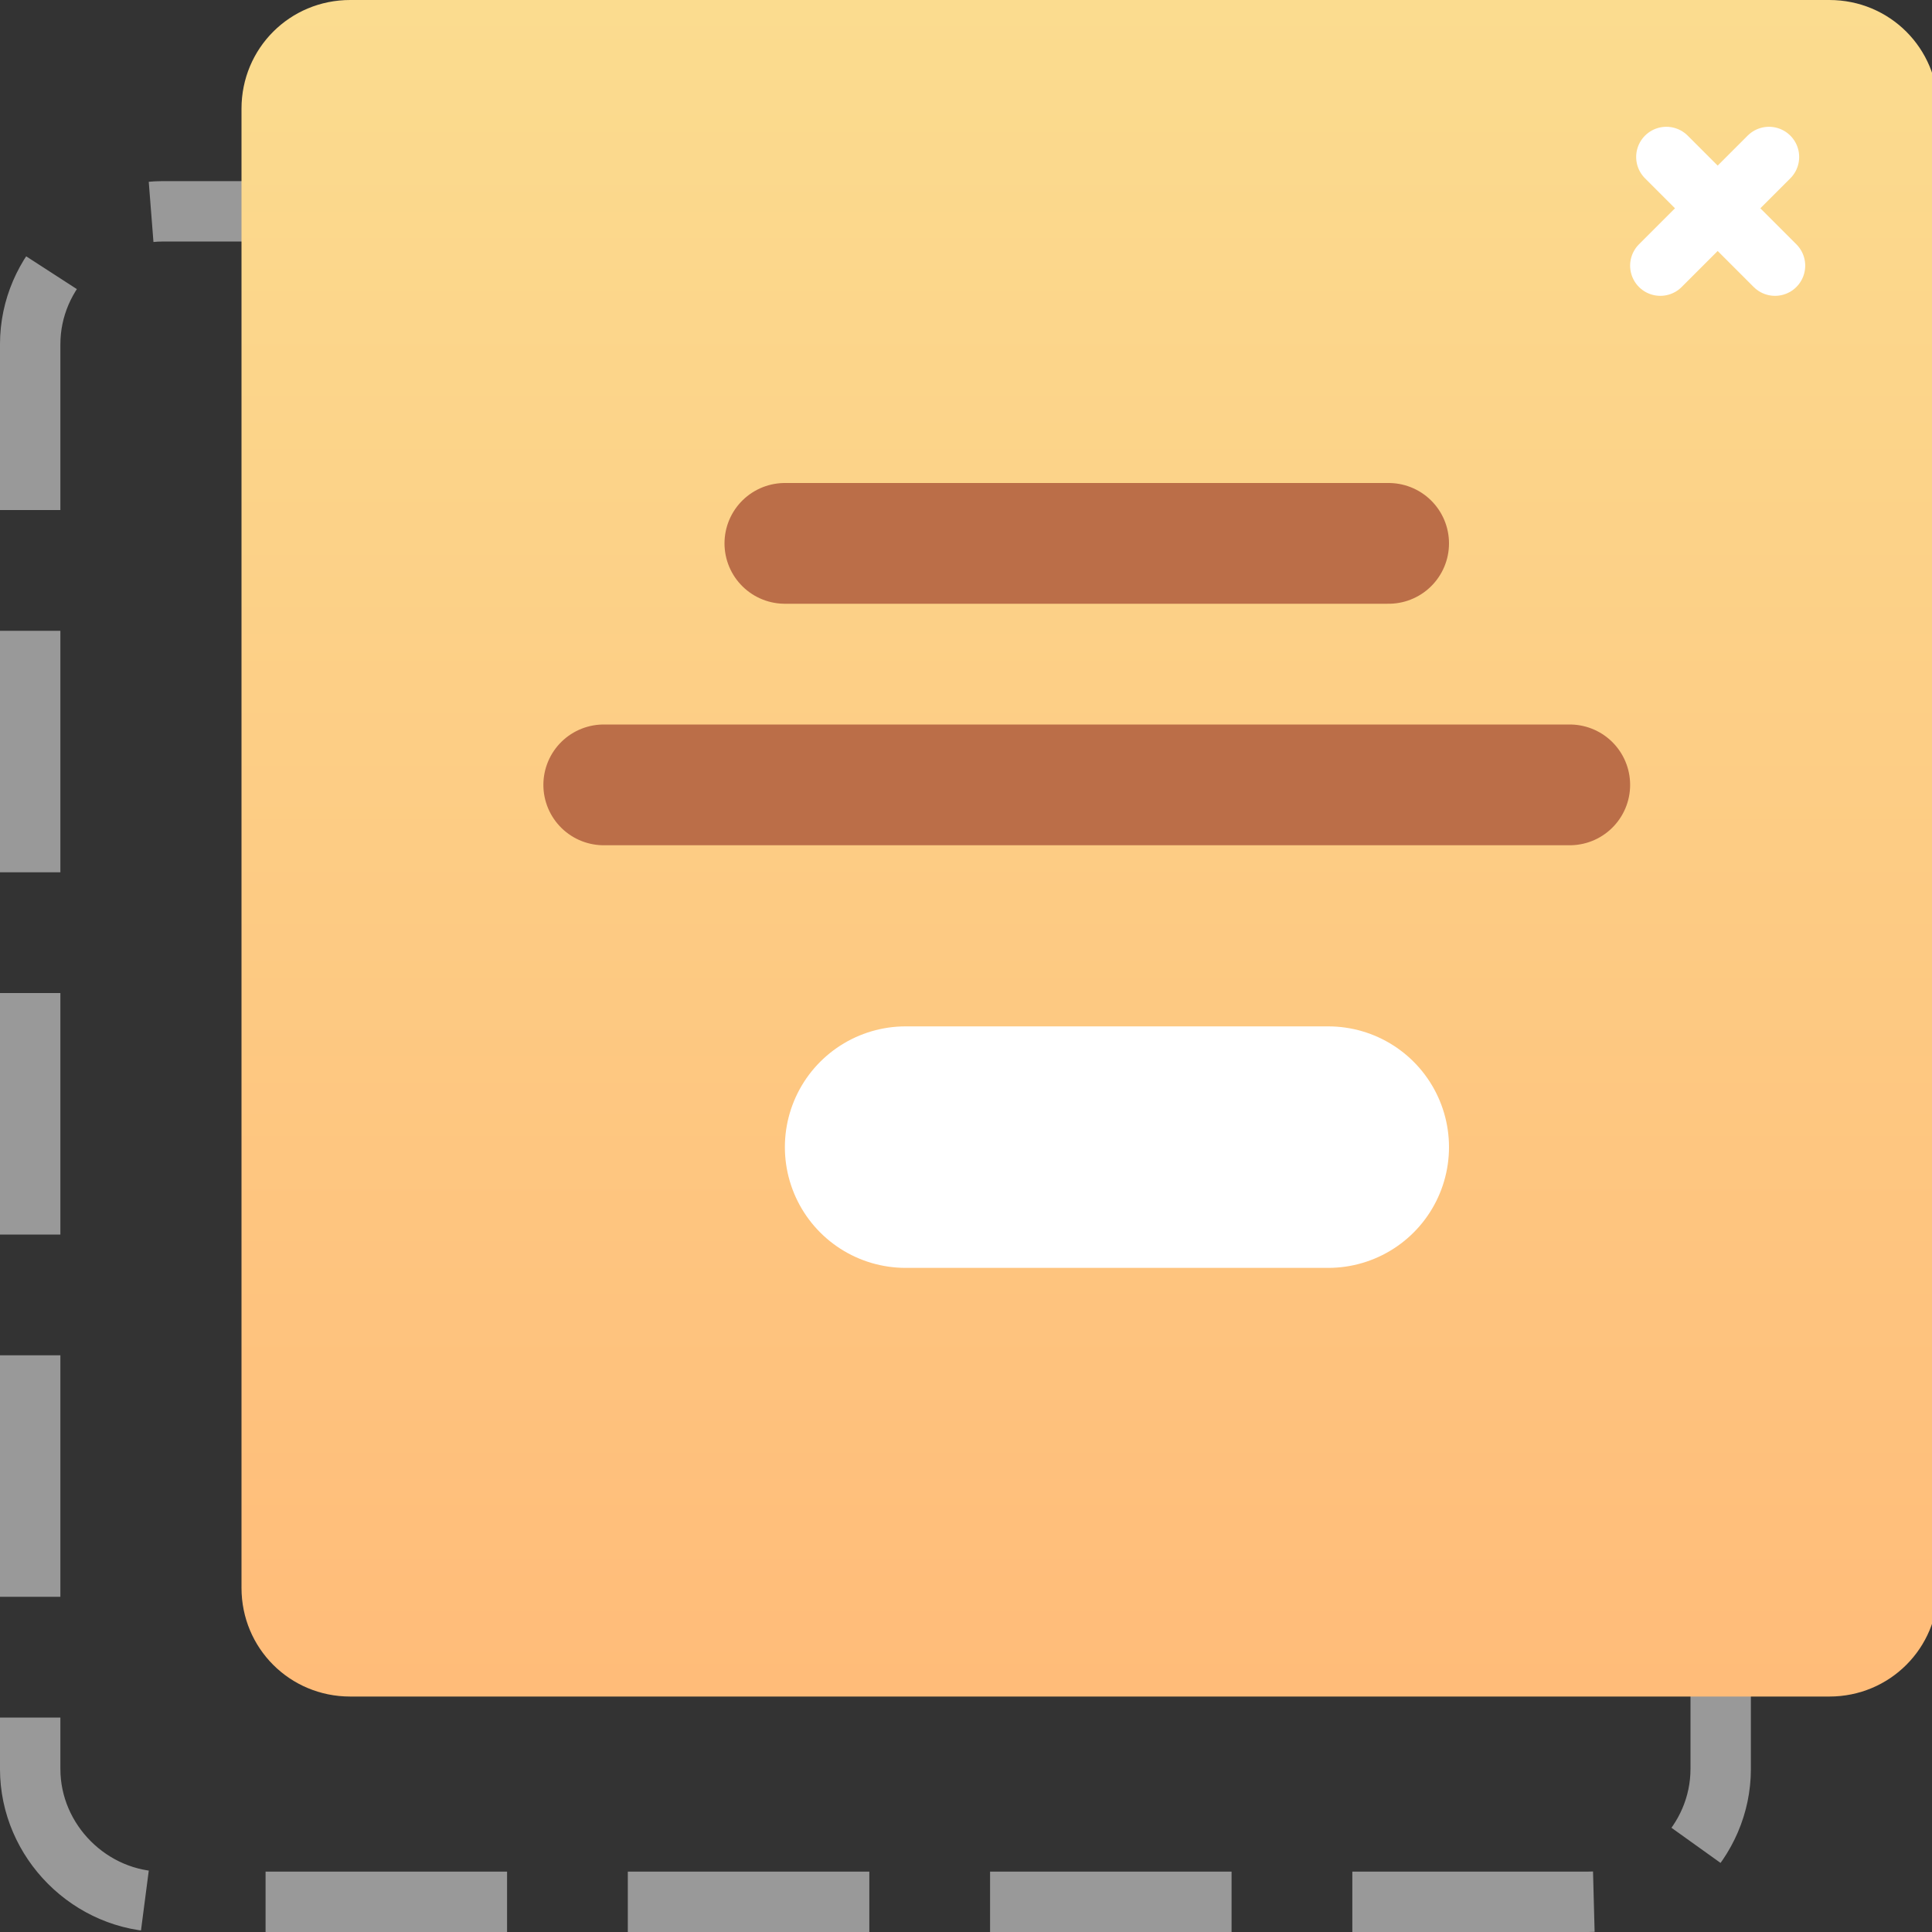<?xml version="1.0" encoding="utf-8"?>
<!-- Generator: Adobe Illustrator 24.0.0, SVG Export Plug-In . SVG Version: 6.00 Build 0)  -->
<svg version="1.1" id="icon-promotion-manager" xmlns="http://www.w3.org/2000/svg" xmlns:xlink="http://www.w3.org/1999/xlink"
	 x="0px" y="0px" viewBox="0 0 32 32" style="enable-background:new 0 0 32 32;" xml:space="preserve">
<rect x="0" y="0" width="32" height="32" fill="#333333" stroke="none"/>
<style type="text/css">
	.st0{opacity:0.5;fill:none;stroke:#FFFFFF;stroke-dasharray:4,2;enable-background:new    ;}
	.st1{fill:url(#Prostokąt_zaokrąglony_2009_1_);}
	.st2{fill:none;stroke:#BB6E48;stroke-width:2;stroke-linecap:round;stroke-linejoin:round;}
	.st3{fill:none;stroke:#FFFFFF;stroke-width:4;stroke-linecap:round;stroke-linejoin:round;}
	.st4{fill:none;stroke:#FFFFFF;stroke-linecap:round;stroke-linejoin:round;}
</style>
<path id="Prostokąt_zaokrąglony_2008" class="st0" d="M2.7,3.5h23.6c1.2,0,2.2,1,2.2,2.2v23.6c0,1.2-1,2.2-2.2,2.2H2.7
	c-1.2,0-2.2-1-2.2-2.2V5.7C0.5,4.5,1.5,3.5,2.7,3.5z"/>
<linearGradient id="Prostokąt_zaokrąglony_2009_1_" gradientUnits="userSpaceOnUse" x1="18" y1="145" x2="18" y2="117" gradientTransform="matrix(1 0 0 -1 0 145)">
	<stop  offset="0" style="stop-color:#FBDC8F"/>
	<stop  offset="1" style="stop-color:#FFBC79"/>
</linearGradient>
<path id="Prostokąt_zaokrąglony_2009" class="st1" d="M5.8,0h24.5c1,0,1.8,0.8,1.8,1.8v24.5c0,1-0.8,1.8-1.8,1.8H5.8
	c-1,0-1.8-0.8-1.8-1.8V1.8C4,0.8,4.8,0,5.8,0z"/>
<path id="Kształt_2043_kopia_2" class="st2" d="M10,13h16"/>
<path id="Kształt_2043_kopia" class="st2" d="M13,9h10"/>
<path id="Kształt_2043_kopia_3" class="st3" d="M15,19h7"/>
<path id="Kształt_2044" class="st4" d="M27.6,2.6l1.8,1.8"/>
<path id="Kształt_2044_kopia" class="st4" d="M29.3,2.6l-1.8,1.8"/>
</svg>

